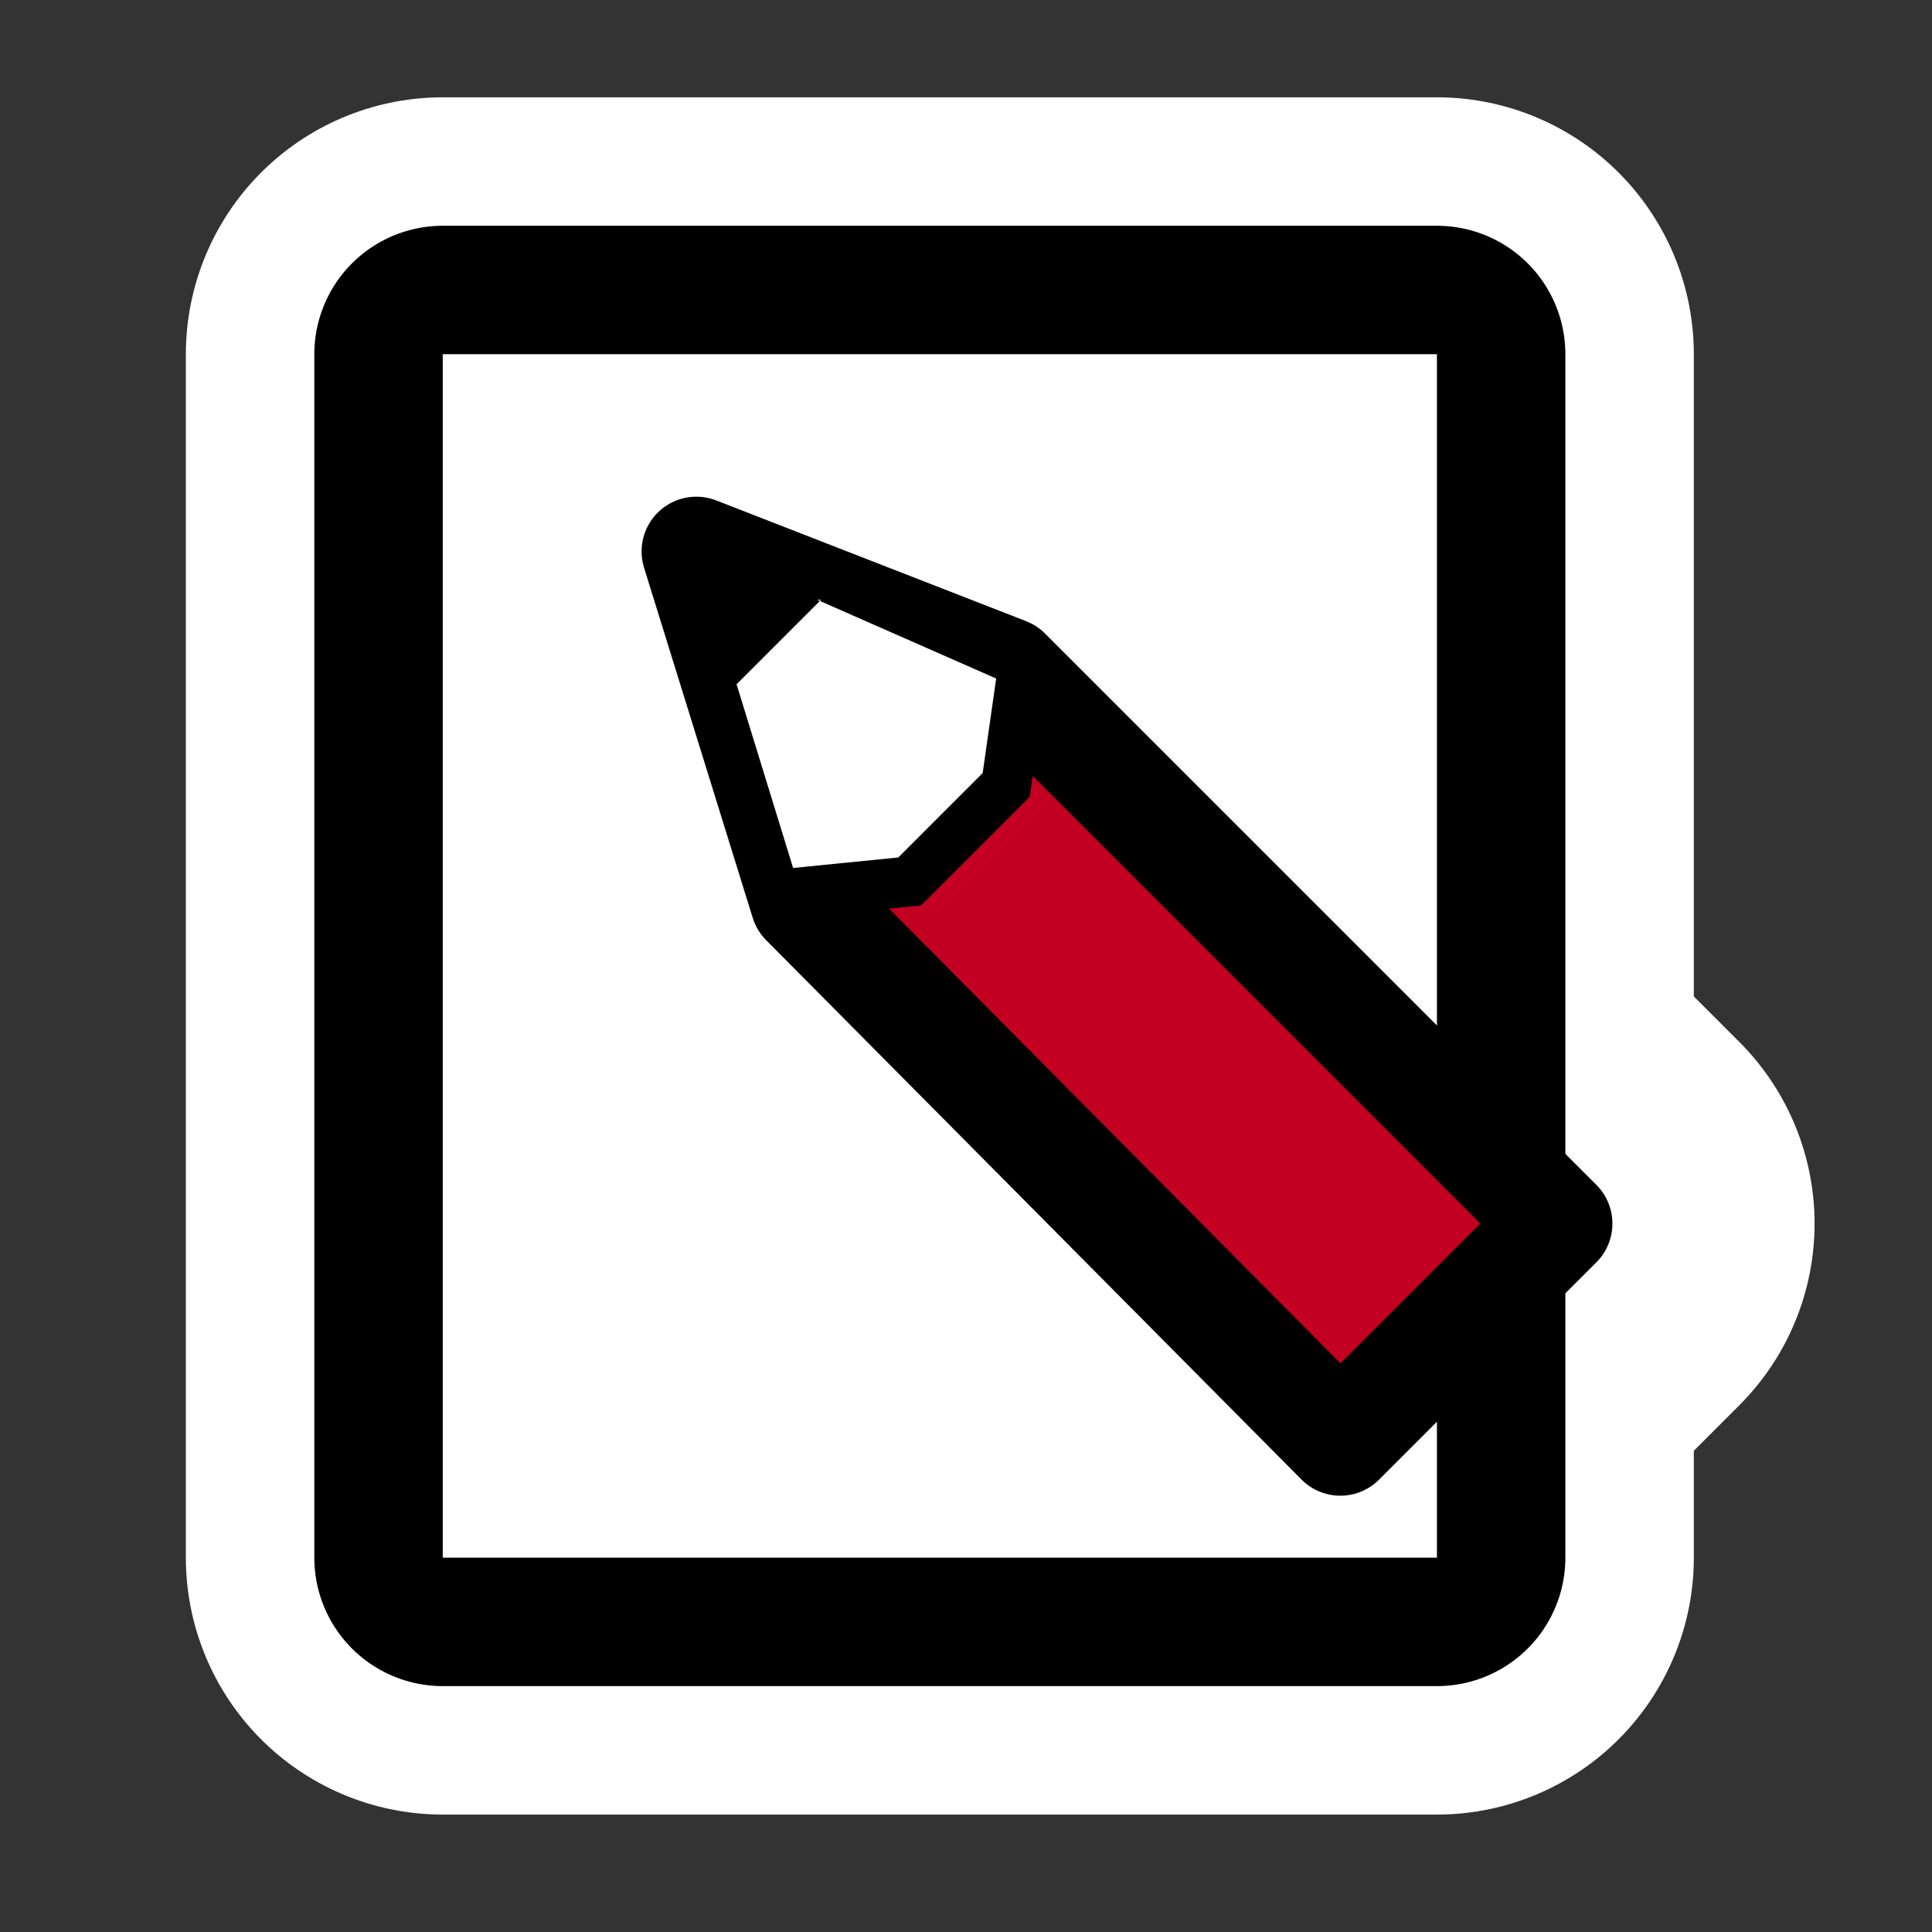 <?xml version="1.0" encoding="UTF-8" standalone="no"?>
<!-- Generator: Adobe Illustrator 9.0, SVG Export Plug-In  -->

<svg
   xmlns:osb="http://www.openswatchbook.org/uri/2009/osb"
   xmlns:dc="http://purl.org/dc/elements/1.1/"
   xmlns:cc="http://creativecommons.org/ns#"
   xmlns:rdf="http://www.w3.org/1999/02/22-rdf-syntax-ns#"
   xmlns:svg="http://www.w3.org/2000/svg"
   xmlns="http://www.w3.org/2000/svg"
   xmlns:sodipodi="http://sodipodi.sourceforge.net/DTD/sodipodi-0.dtd"
   xmlns:inkscape="http://www.inkscape.org/namespaces/inkscape"
   width="48pt"
   height="48pt"
   viewBox="0 0 48 48"
   xml:space="preserve"
   id="svg3862"
   version="1.1"
   inkscape:version="0.48.0 r9654"
   sodipodi:docname="note.svg"><rect x="0" y="0" width="48" height="48" fill="#333333" stroke="none"/><defs
   id="defs3891"><linearGradient
   id="linearGradient3770"
   osb:paint="solid"><stop
     style="stop-color:#000000;stop-opacity:1;"
     offset="0"
     id="stop3772" /></linearGradient>
		
		
		
		
		
	</defs><sodipodi:namedview
   pagecolor="#ffffff"
   bordercolor="#666666"
   borderopacity="1"
   objecttolerance="10"
   gridtolerance="10"
   guidetolerance="10"
   inkscape:pageopacity="0"
   inkscape:pageshadow="2"
   inkscape:window-width="1303"
   inkscape:window-height="777"
   id="namedview3889"
   showgrid="false"
   inkscape:zoom="9.9415124"
   inkscape:cx="16.370611"
   inkscape:cy="30"
   inkscape:window-x="127"
   inkscape:window-y="55"
   inkscape:window-maximized="0"
   inkscape:current-layer="svg3862" />
	<g
   id="Layer_x0020_1"
   style="fill-rule:nonzero;clip-rule:nonzero;stroke:#000000;stroke-miterlimit:4;">
		<path
   style="fill:none;stroke:#FFFFFF;stroke-width:12.144;stroke-linejoin:round;"
   d="M35.7,19.8v18.9H11V8.8h13.9l10.8,11z"
   id="path3865" />
		<path
   style="fill:none;stroke:#FFFFFF;stroke-width:12.765;stroke-linejoin:round;"
   d="M38.7,30.4L25,16.7l-7.7-3l2.7,8.7l13.3,13.4l5.4-5.4z"
   id="path3867" />
		<path
   style="fill:#FFFFFF;stroke:#FFFFFF;stroke-width:12.765;stroke-linejoin:round;"
   d="M35.7,8.8H11v29.9h24.7V8.8z"
   id="path3869" />
		<path
   style="fill:#FFFFFF;stroke-width:6.382;stroke-linejoin:round;"
   d="M35.7,8.8H11v29.9h24.7V8.8z"
   id="path3871" />
		<path
   style="fill:#FFFFFF;stroke:none;"
   d="M35.7,8.8H11v29.9h24.7V8.8z"
   id="path3873" />
	</g>
	<path
   inkscape:connector-curvature="0"
   id="path3878"
   d="M 38.7,30.4 25,16.7 l -7.7,-3 2.7,8.7 13.3,13.4 5.4,-5.4 z"
   style="fill:#c40022;fill-opacity:1;fill-rule:nonzero;stroke:#c40022;stroke-opacity:1" /><path
   inkscape:connector-curvature="0"
   id="path3876"
   d="M 38.7,30.4 25,16.7 l -7.7,-3 2.7,8.7 13.3,13.4 5.4,-5.4 z"
   style="fill:none;stroke:#000000;stroke-width:2.72;stroke-linejoin:round;stroke-miterlimit:4;stroke-opacity:1;fill-opacity:1;stroke-dasharray:none" /><path
   inkscape:connector-curvature="0"
   id="path3880"
   d="m 20.6,14.7 -2.5,2.5 -1.1,-3.8 3.6,1.3 z"
   style="fill-rule:nonzero;stroke:none;stroke-opacity:1;fill:none;fill-opacity:1;stroke-width:0.4;stroke-miterlimit:4;stroke-dasharray:none" /><path
   inkscape:connector-curvature="0"
   id="path3884"
   d="m 20.4,14.9 -2.1,2.1 1.6,5.2 2.7,-0.3 2.4,-2.4 0.3,-2.4 -5,-2.2 z"
   style="fill:#ffffff;fill-rule:nonzero;stroke:none" /><path
   inkscape:connector-curvature="0"
   id="path3882"
   d="m 19.6,22.2 3,-0.3 2.4,-2.4 0.4,-2.8"
   style="fill:none;stroke:#000000;stroke-width:1.243;stroke-miterlimit:4;fill-opacity:1;stroke-opacity:1" />
	<g
   id="crop"
   style="fill-rule:nonzero;clip-rule:nonzero;stroke:#000000;stroke-miterlimit:4;">
		<path
   style="fill:none;stroke:none;"
   d="M48,48H0V0h48v48z"
   id="path3887" />
	</g>
</svg>